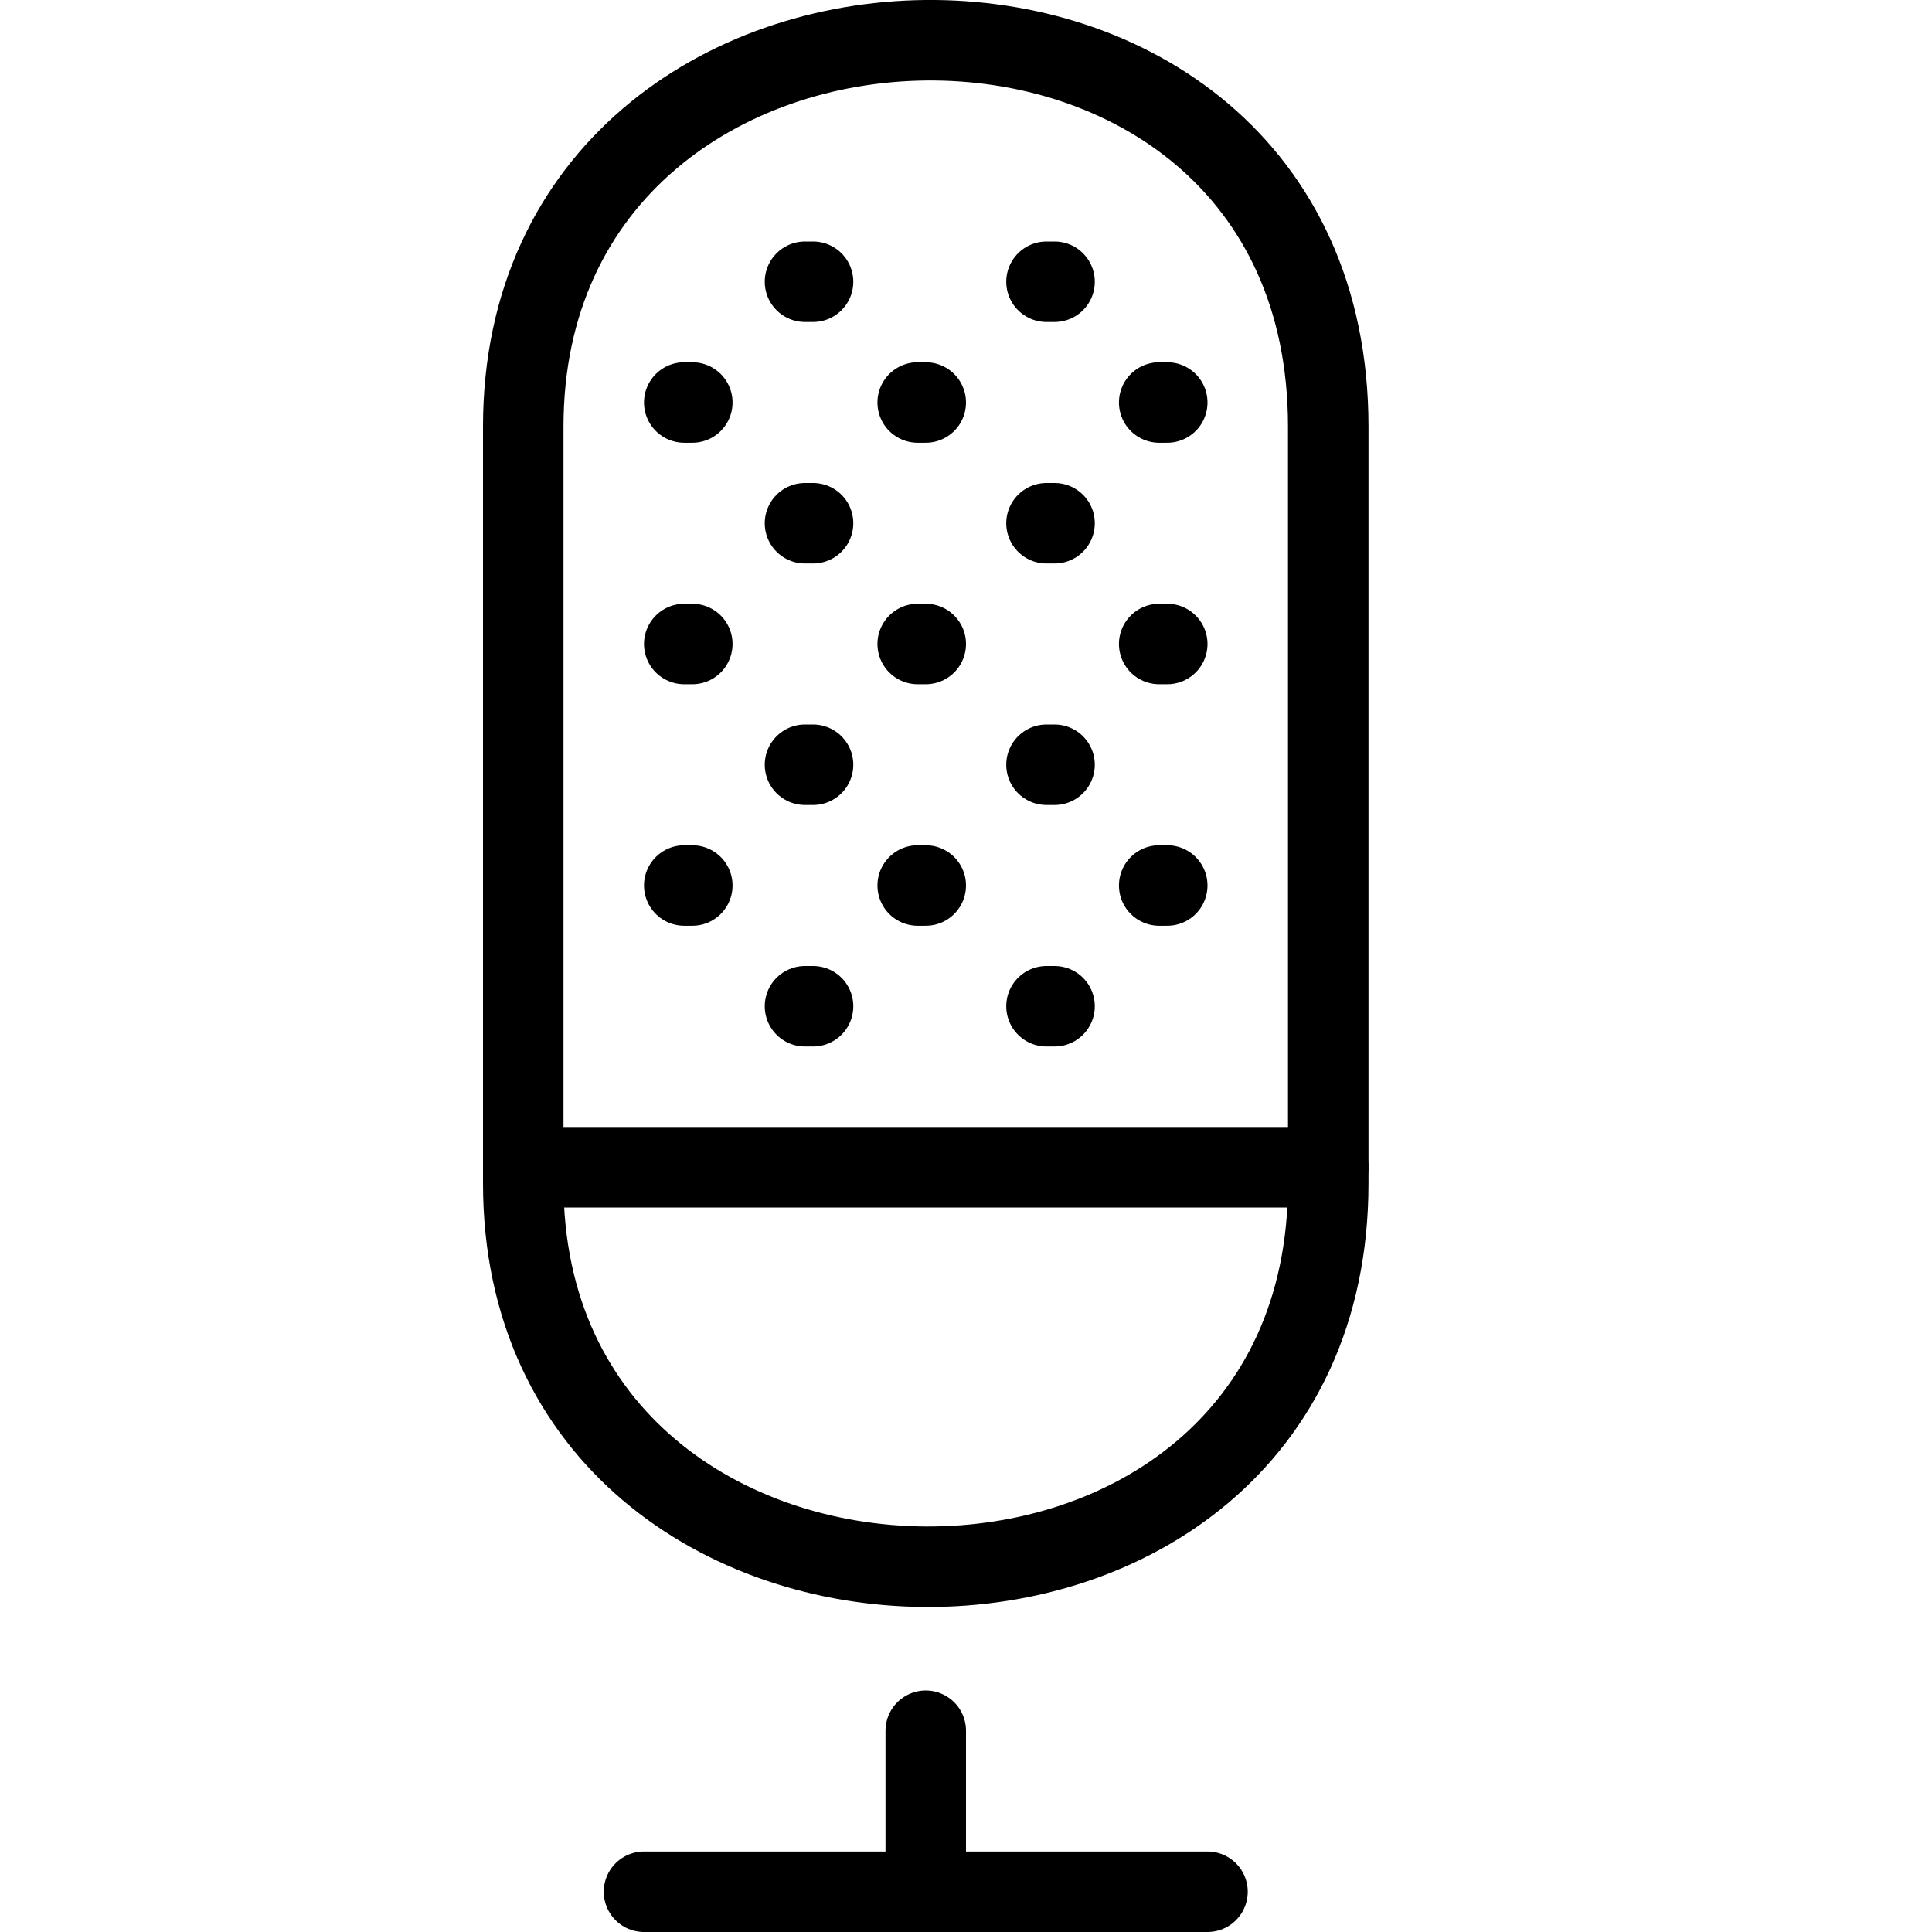 <svg xmlns="http://www.w3.org/2000/svg" xmlns:xlink="http://www.w3.org/1999/xlink" version="1.1" viewBox="0 0 24 24"><defs><path id="path-2" d="M0,0h0.1"/><path id="path-1" d="M0.1,0h-0.1"/></defs><g fill="none"><g fill="none" stroke="#000" stroke-linecap="round" stroke-linejoin="round" stroke-width="1"><path d="M7,0h-7" transform="translate(8, 23.5)"/><path d="M10,6.5c0,-6.5 -10,-6.3 -10,0v9.4c0,6.3 10,6.4 10,0v-9.4Z" transform="translate(6.5, -1.2)"/><path d="M0,0h10" transform="translate(6.5, 14.5)"/><path d="M0,2v-2" transform="translate(11.5, 21.5)"/><use transform="translate(8.5, 11)" xlink:href="#path-1"/><use transform="translate(11.4, 11)" xlink:href="#path-2"/><use transform="translate(14.4, 11)" xlink:href="#path-2"/><use transform="translate(10, 12.5)" xlink:href="#path-1"/><use transform="translate(13, 12.5)" xlink:href="#path-1"/><use transform="translate(10, 9.5)" xlink:href="#path-1"/><use transform="translate(13, 9.5)" xlink:href="#path-1"/><use transform="translate(8.5, 8)" xlink:href="#path-1"/><use transform="translate(11.4, 8)" xlink:href="#path-2"/><use transform="translate(14.4, 8)" xlink:href="#path-2"/><use transform="translate(8.5, 5)" xlink:href="#path-1"/><use transform="translate(11.4, 5)" xlink:href="#path-2"/><use transform="translate(14.4, 5)" xlink:href="#path-2"/><use transform="translate(10, 3.5)" xlink:href="#path-1"/><use transform="translate(13, 3.5)" xlink:href="#path-1"/><use transform="translate(10, 6.5)" xlink:href="#path-1"/><use transform="translate(13, 6.5)" xlink:href="#path-1"/></g><path d="M0,0h24v24h-24Z"/></g></svg>